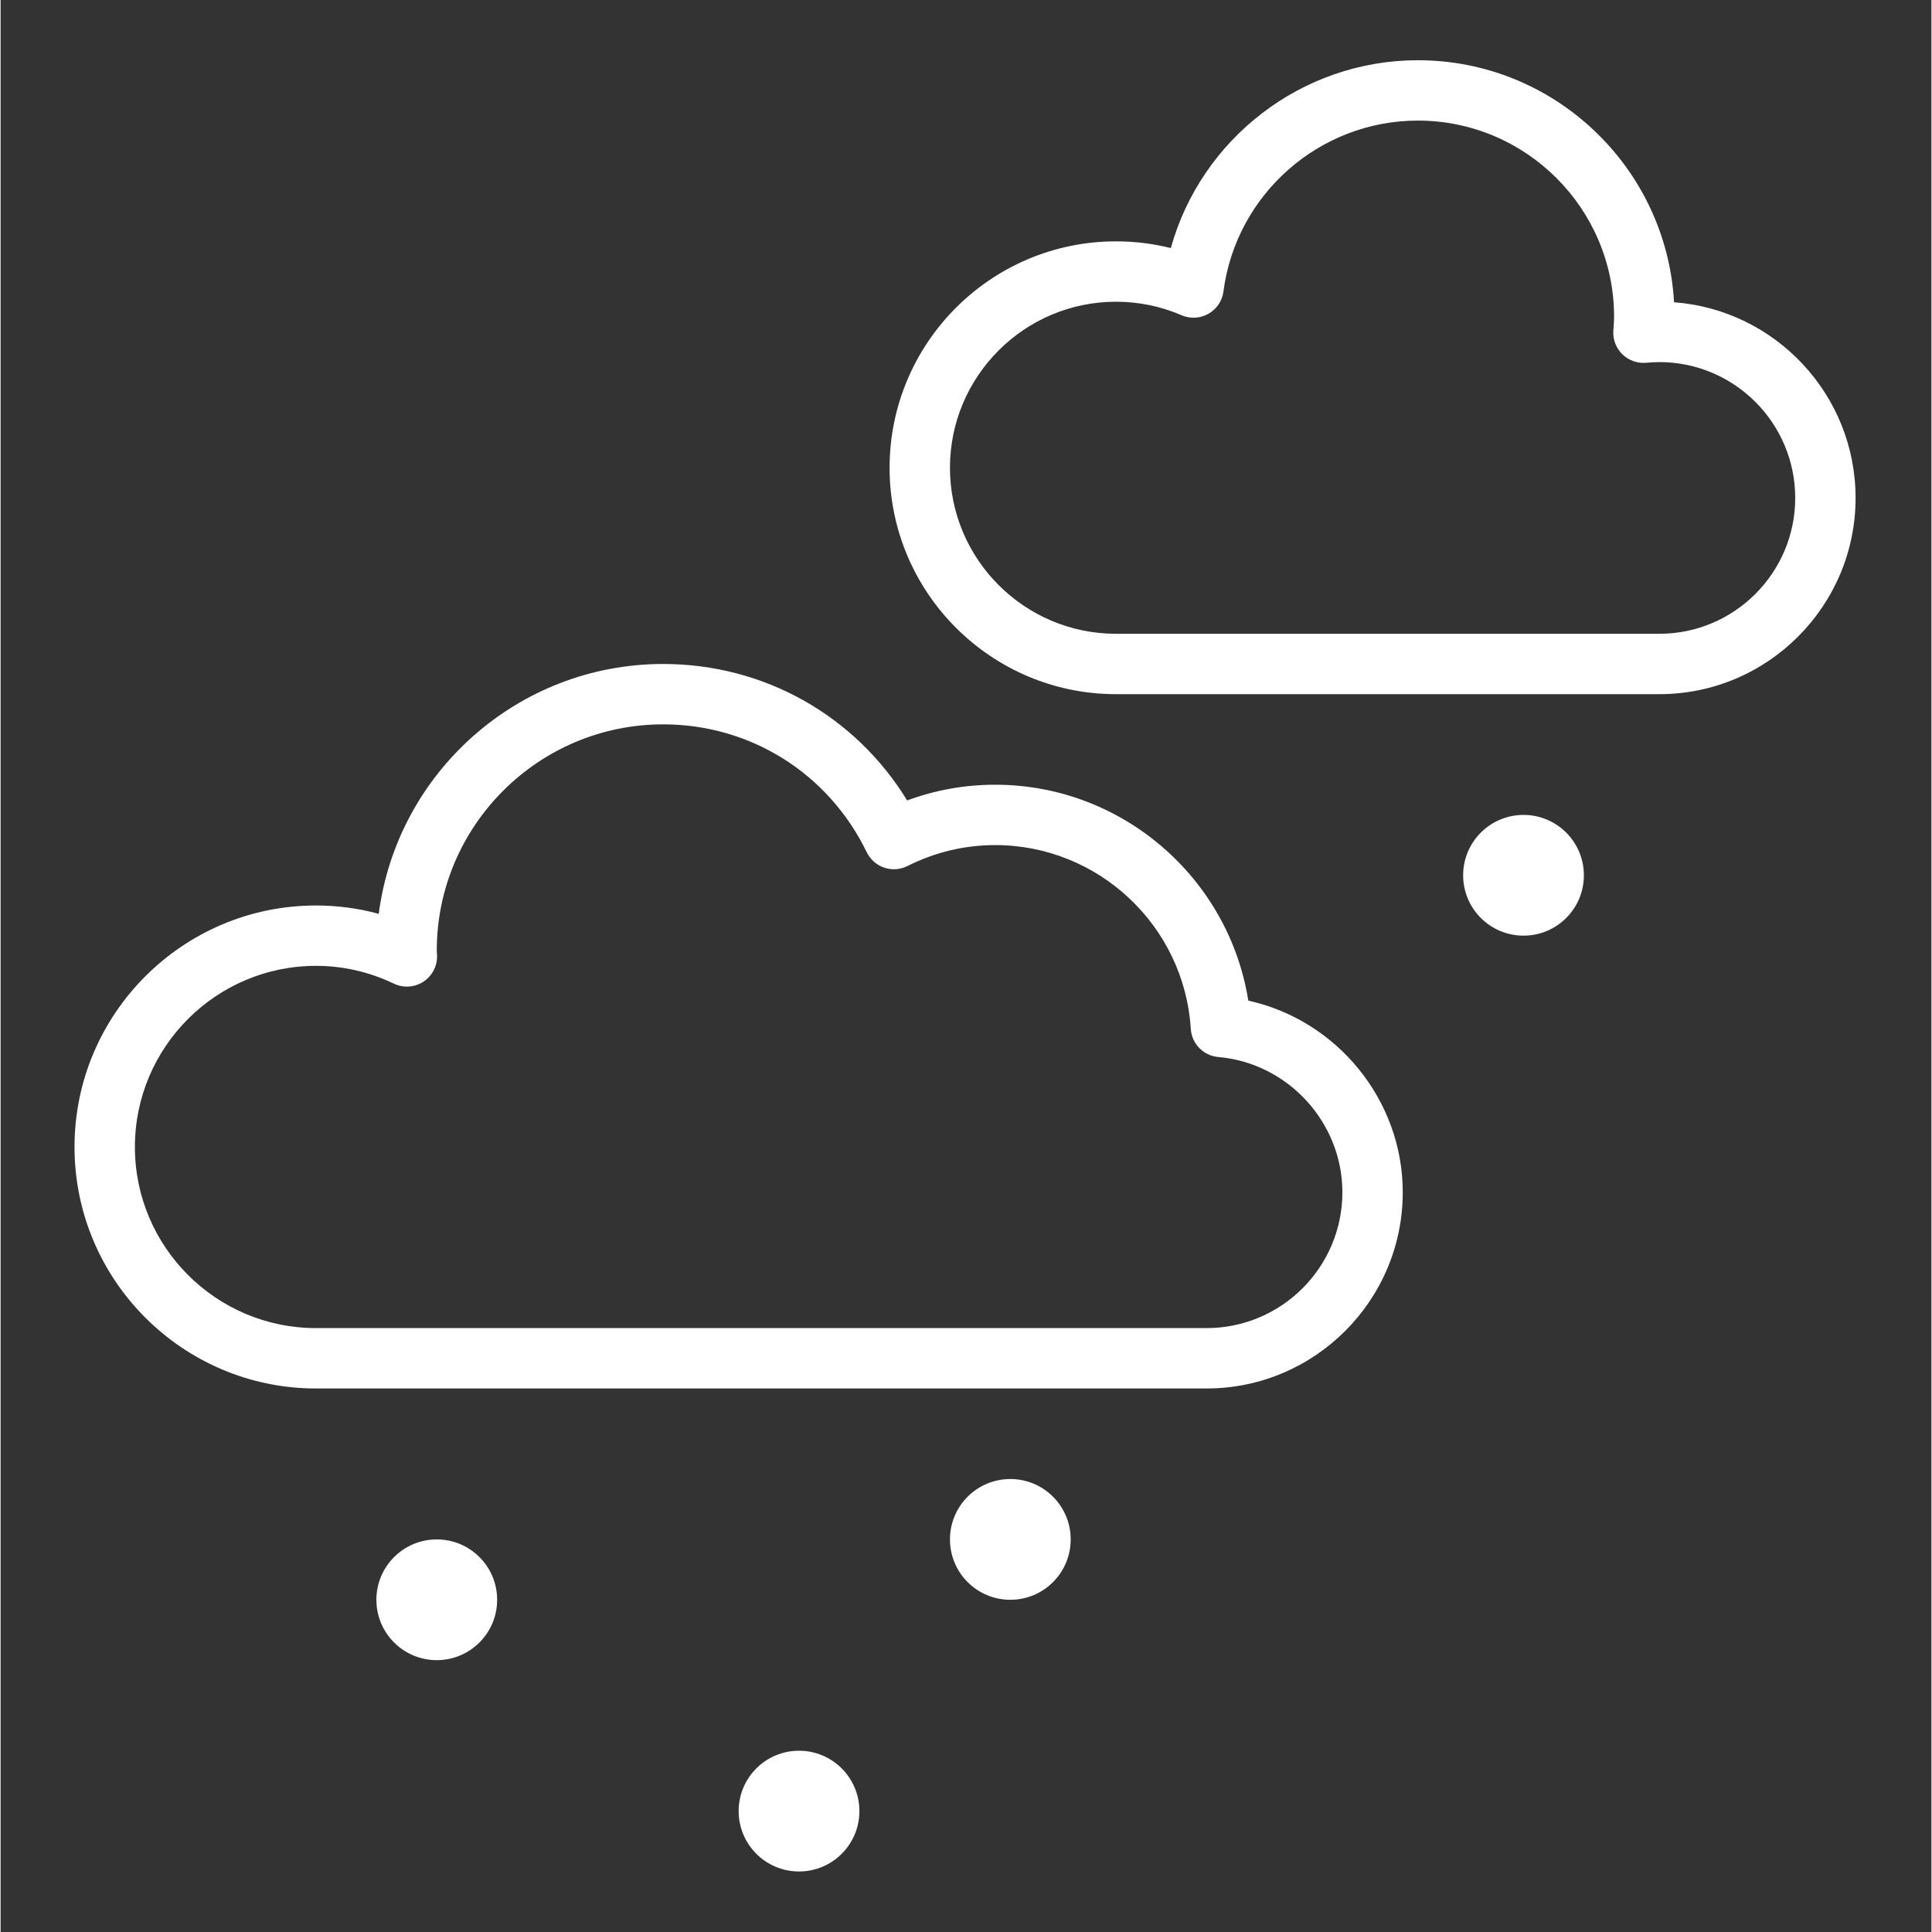 <svg xmlns="http://www.w3.org/2000/svg" width="512" height="512" viewBox="-21 -17 545 545.335"><rect x="-21" y="-17" width="545" height="545.335" fill="#333333" stroke="none"/><g><path fill="#FFF" d="m319.398 374.918h-251.363c-37.586 0-68.168-30.578-68.168-68.164 0-37.594 30.582-68.168 68.168-68.168 6.02 0 11.945.789 17.703 2.359 5.141-39.73 39.18-70.527 80.289-70.527 28.477 0 54.188 14.566 68.863 38.52 7.969-2.949 16.297-4.438 24.859-4.438 35.77 0 65.906 26.254 71.438 60.945 24.949 5.477 43.594 27.992 43.594 54.086 0 30.535-24.844 55.387-55.383 55.387zm-251.363-119.293c-28.191 0-51.125 22.938-51.125 51.129 0 28.188 22.934 51.121 51.125 51.121h251.363c21.148 0 38.344-17.199 38.344-38.344 0-19.719-15.387-36.484-35.023-38.172-4.203-.359-7.504-3.746-7.77-7.957-1.824-29.082-26.07-51.863-55.199-51.863-8.625 0-16.969 1.992-24.777 5.91-2.039 1.027-4.395 1.191-6.559.457-2.156-.734-3.934-2.301-4.926-4.352-10.809-22.27-32.824-36.094-57.461-36.094-35.242 0-63.91 28.664-63.91 63.902.008.117.078 1.211.082 1.328.094 2.973-1.371 5.777-3.859 7.402-2.48 1.633-5.641 1.836-8.332.555-6.992-3.336-14.375-5.023-21.973-5.023zm0 0" class="active-path" data-old_color="#000000" data-original="#000000"/><path fill="#FFF" d="m447.211 178.938h-153.375c-35.242 0-63.906-28.664-63.906-63.906s28.664-63.906 63.906-63.906c5.266 0 10.445.637 15.477 1.895 8.57-30.84 36.945-53.02 69.73-53.02 38.562 0 70.18 30.289 72.312 68.316 28.613 2.133 51.242 26.09 51.242 55.238 0 30.535-24.848 55.383-55.387 55.383zm-153.375-110.77c-25.836 0-46.863 21.023-46.863 46.863s21.027 46.863 46.863 46.863h153.375c21.145 0 38.348-17.199 38.348-38.34 0-21.145-17.203-38.348-38.348-38.348-1.25 0-2.477.078-3.691.191-2.496.223-4.953-.645-6.742-2.379-1.789-1.746-2.723-4.191-2.555-6.676.125-1.805.207-2.852.207-3.914 0-30.543-24.844-55.391-55.387-55.391-27.719 0-51.297 20.727-54.871 48.215-.34 2.652-1.906 4.988-4.23 6.312-2.32 1.324-5.156 1.473-7.582.418-5.875-2.531-12.105-3.816-18.523-3.816zm0 0" class="active-path" data-old_color="#000000" data-original="#000000"/><path fill="#FFF" d="m281.051 417.523c0 9.41-7.625 17.039-17.039 17.039-9.41 0-17.039-7.629-17.039-17.039 0-9.418 7.629-17.047 17.039-17.047 9.414 0 17.039 7.629 17.039 17.047zm0 0" class="active-path" data-old_color="#000000" data-original="#000000"/><path fill="#FFF" d="m425.906 230.062c0 9.41-7.629 17.039-17.039 17.039-9.41 0-17.039-7.629-17.039-17.039s7.629-17.039 17.039-17.039c9.41 0 17.039 7.629 17.039 17.039zm0 0" class="active-path" data-old_color="#000000" data-original="#000000"/><path fill="#FFF" d="m119.16 434.562c0 9.41-7.629 17.039-17.043 17.039-9.41 0-17.043-7.629-17.043-17.039s7.633-17.039 17.043-17.039c9.414 0 17.043 7.629 17.043 17.039zm0 0" class="active-path" data-old_color="#000000" data-original="#000000"/><path fill="#FFF" d="m221.41 494.207c0 9.414-7.633 17.043-17.043 17.043-9.414 0-17.039-7.629-17.039-17.043 0-9.41 7.625-17.039 17.039-17.039 9.41 0 17.043 7.629 17.043 17.039zm0 0" class="active-path" data-old_color="#000000" data-original="#000000"/></g></svg>